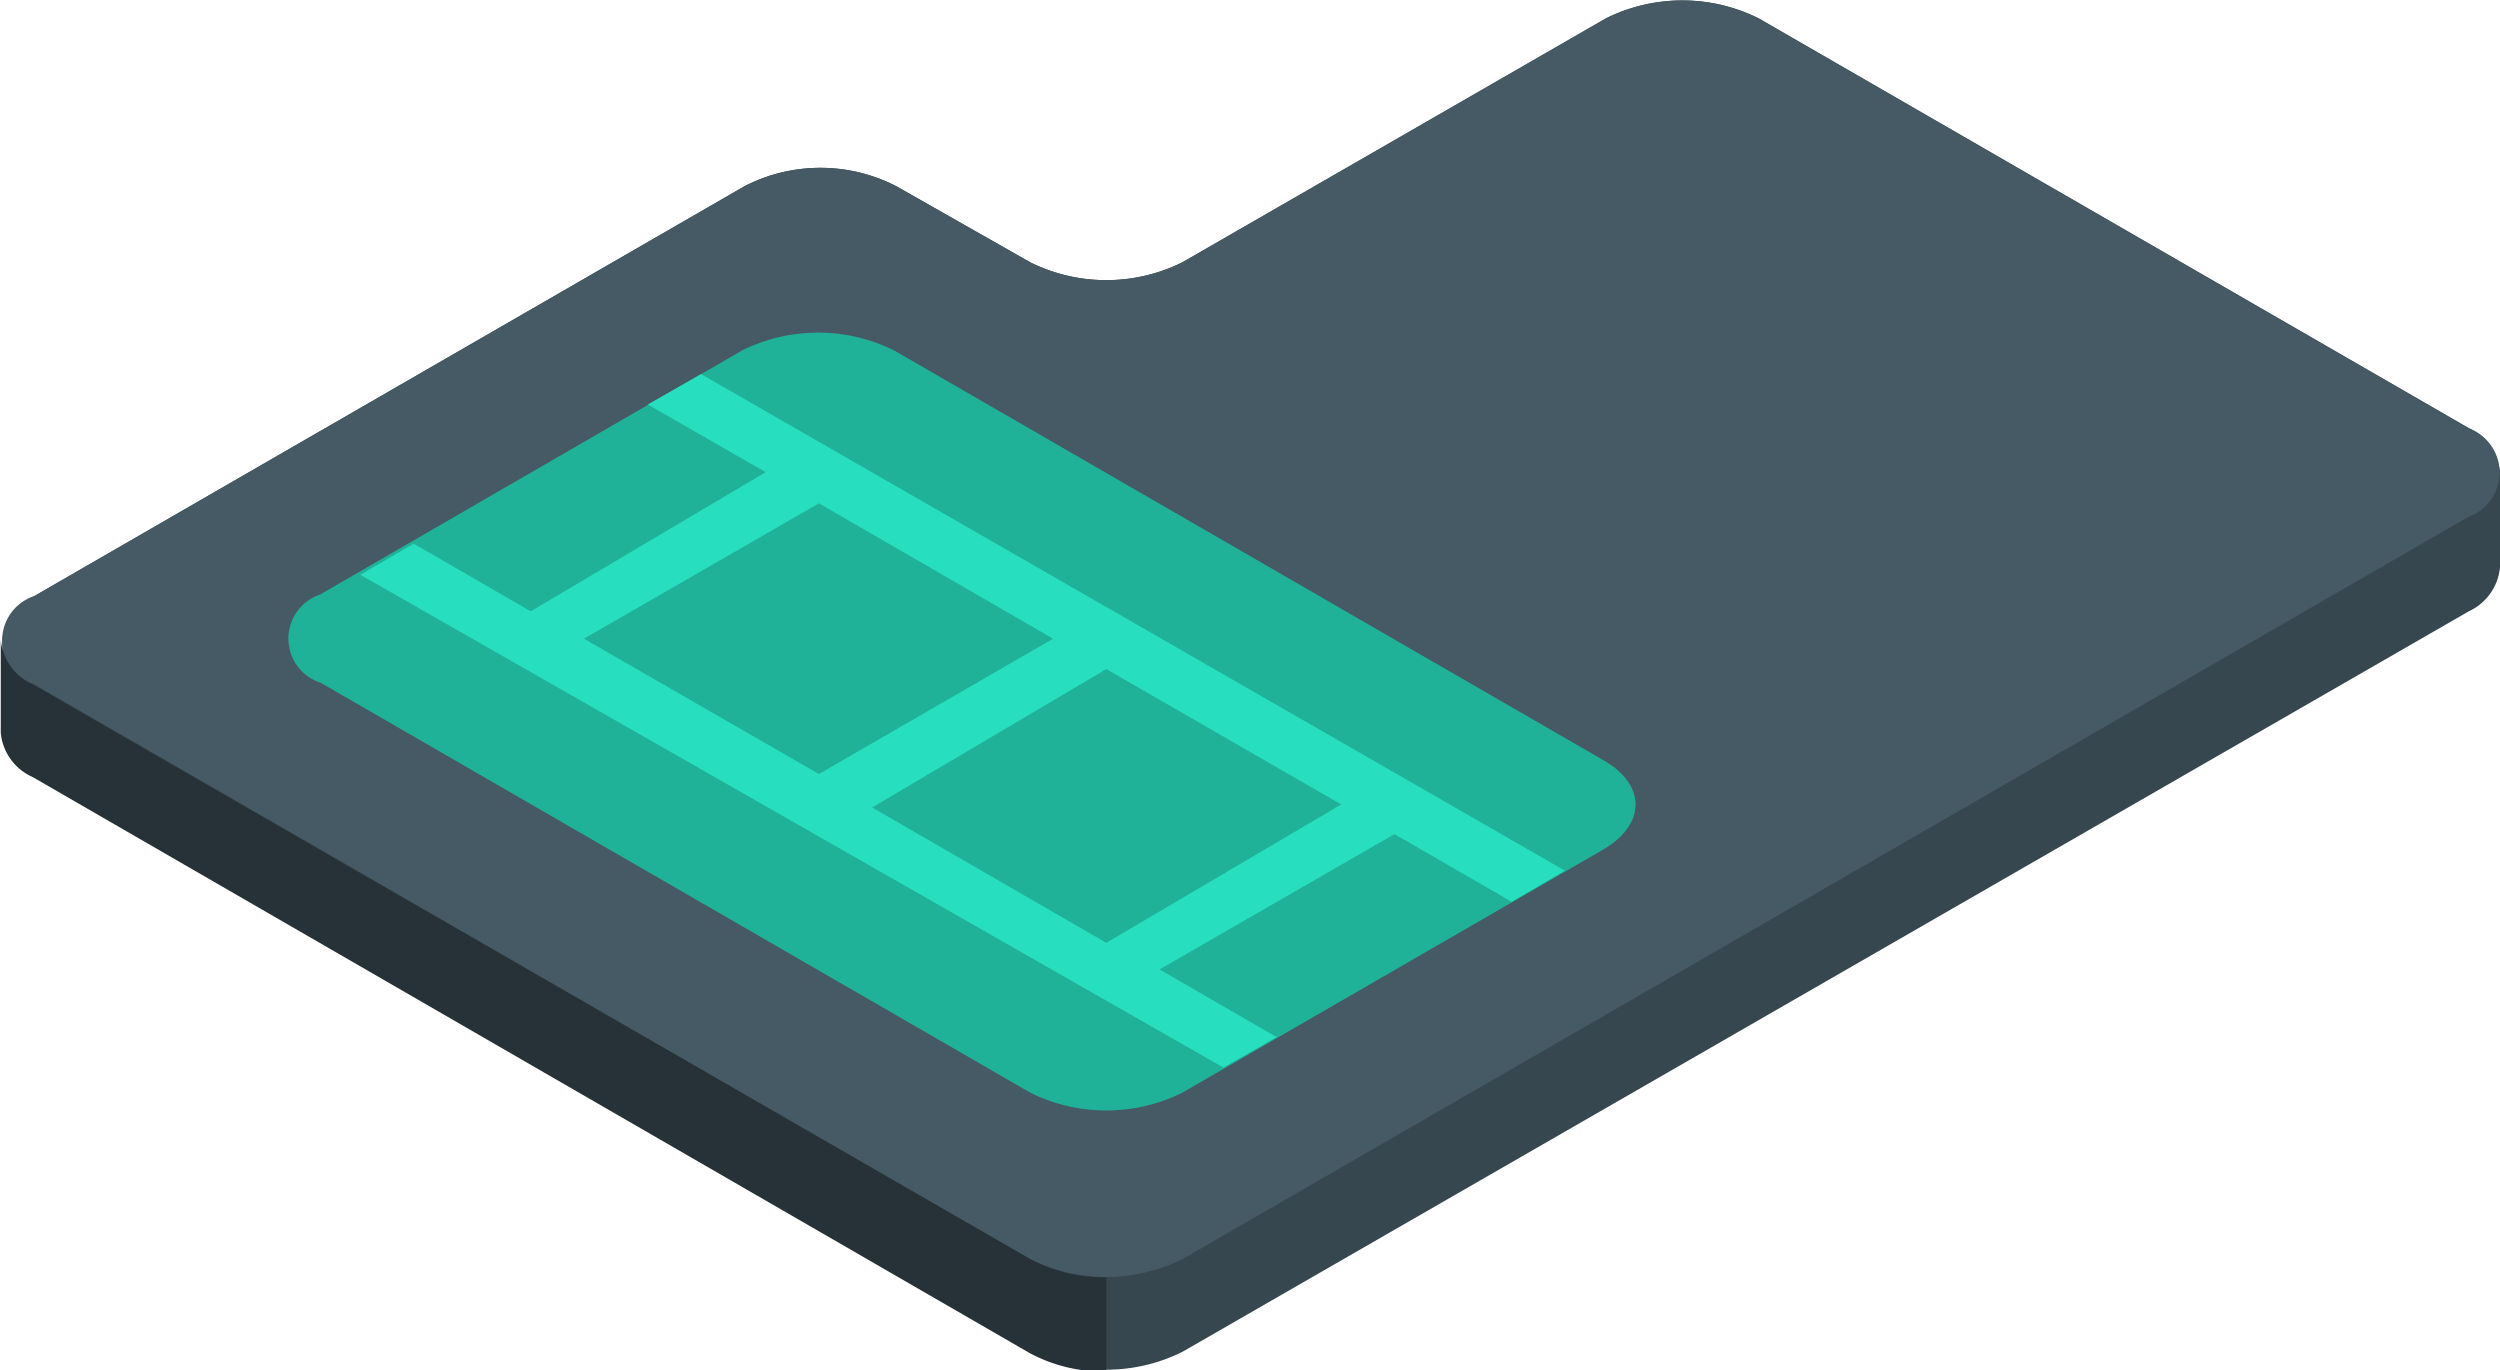<svg id="Character" xmlns="http://www.w3.org/2000/svg" viewBox="0 0 32.88 18.02"><defs><style>.cls-1{fill:#37474f;}.cls-2{fill:#455a64;}.cls-3{fill:#27debf;}.cls-4{opacity:0.2;}.cls-5{fill:#263238;}</style></defs><title>micro sd</title><path class="cls-1" d="M116.33,226.17a.71.71,0,0,0-.41-.58l-9.34-5.39a2.25,2.25,0,0,0-2,0L99,223.41a2.25,2.25,0,0,1-2,0l-1.76-1a2.18,2.18,0,0,0-2,0l-9.34,5.39a.71.71,0,0,0-.42.58v1.22a.71.71,0,0,0,.42.58L97,237.74a2.25,2.25,0,0,0,2,0L115.92,228a.71.71,0,0,0,.41-.58C116.34,227.19,116.33,226.38,116.33,226.17Z" transform="translate(-83.45 -219.96)"/><path class="cls-2" d="M99,236.52l16.91-9.76a.62.62,0,0,0,0-1.17l-9.34-5.39a2.25,2.25,0,0,0-2,0L99,223.41a2.25,2.25,0,0,1-2,0l-1.76-1a2.18,2.18,0,0,0-2,0l-9.34,5.39a.61.61,0,0,0,0,1.16L97,236.52A2.25,2.25,0,0,0,99,236.52Z" transform="translate(-83.45 -219.96)"/><path class="cls-3" d="M87.66,227.78l5.55-3.21a2.25,2.25,0,0,1,2,0l9.33,5.39c.56.32.56.84,0,1.17L99,234.33a2.25,2.25,0,0,1-2,0l-9.33-5.39A.61.61,0,0,1,87.66,227.78Z" transform="translate(-83.45 -219.96)"/><path class="cls-4" d="M87.66,227.78l5.55-3.21a2.25,2.25,0,0,1,2,0l9.33,5.39c.56.32.56.84,0,1.17L99,234.33a2.25,2.25,0,0,1-2,0l-9.33-5.39A.61.61,0,0,1,87.66,227.78Z" transform="translate(-83.45 -219.96)"/><path class="cls-3" d="M92.67,224.88l-.7.4,1.55.89L90.43,228l-1.54-.89-.7.41L99.54,234l.7-.4-1.54-.89,3.09-1.78,1.54.89.7-.41Zm-1.54,3.48,3.09-1.78,3.08,1.78-3.08,1.78Zm6.87,4-3.08-1.78L98,228.76l3.09,1.78Z" transform="translate(-83.45 -219.96)"/><path class="cls-5" d="M98,236.76V238a2.08,2.08,0,0,1-1-.24l-13.12-7.58a.71.71,0,0,1-.42-.58v-1.23a.71.71,0,0,0,.42.59L97,236.52A2.08,2.08,0,0,0,98,236.76Z" transform="translate(-83.45 -219.96)"/></svg>